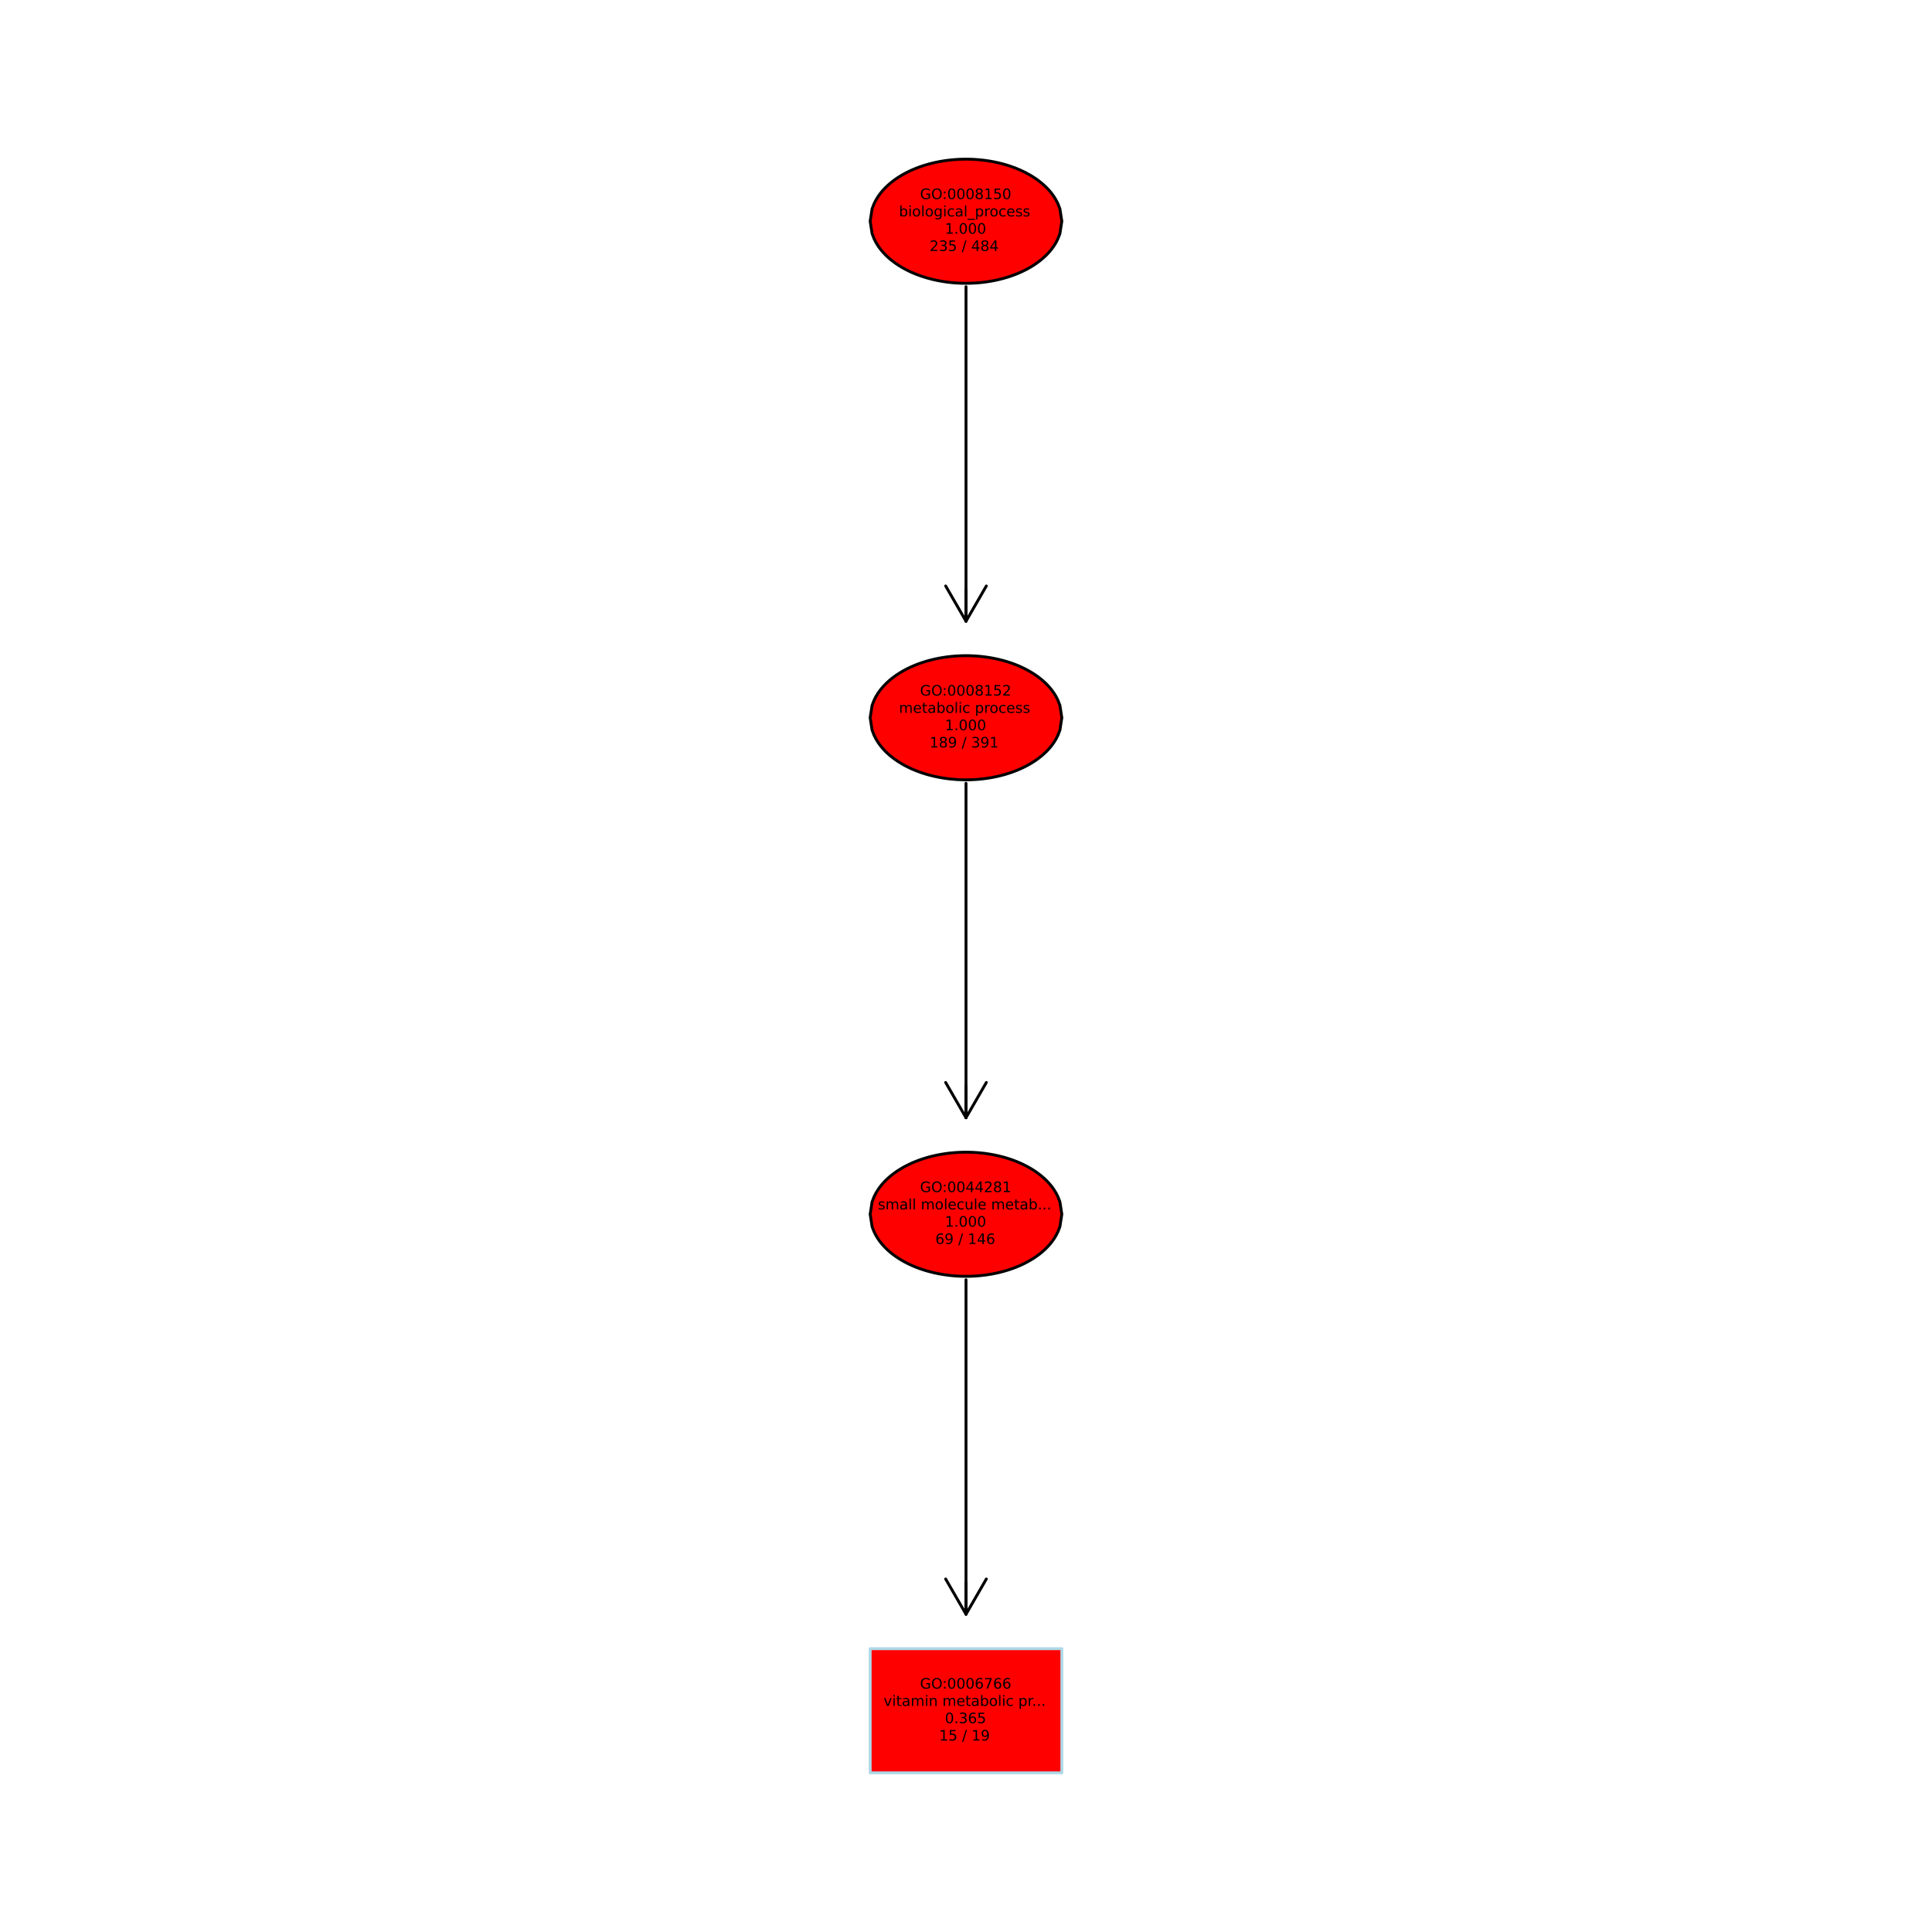 <?xml version="1.0" encoding="UTF-8"?>
<svg xmlns="http://www.w3.org/2000/svg" xmlns:xlink="http://www.w3.org/1999/xlink" width="504pt" height="504pt" viewBox="0 0 504 504" version="1.1">
<defs>
<g>
<symbol overflow="visible" id="glyph0-0">
<path style="stroke:none;" d="M 0.188 0.672 L 0.188 -2.656 L 2.078 -2.656 L 2.078 0.672 Z M 0.406 0.453 L 1.859 0.453 L 1.859 -2.438 L 0.406 -2.438 Z M 0.406 0.453 "/>
</symbol>
<symbol overflow="visible" id="glyph0-1">
<path style="stroke:none;" d="M 2.234 -0.391 L 2.234 -1.125 L 1.641 -1.125 L 1.641 -1.438 L 2.609 -1.438 L 2.609 -0.25 C 2.461 -0.156 2.301 -0.082 2.125 -0.031 C 1.957 0.02 1.773 0.047 1.578 0.047 C 1.148 0.047 0.816 -0.078 0.578 -0.328 C 0.336 -0.578 0.219 -0.926 0.219 -1.375 C 0.219 -1.82 0.336 -2.172 0.578 -2.422 C 0.816 -2.672 1.148 -2.797 1.578 -2.797 C 1.754 -2.797 1.922 -2.77 2.078 -2.719 C 2.242 -2.676 2.395 -2.613 2.531 -2.531 L 2.531 -2.141 C 2.395 -2.254 2.25 -2.336 2.094 -2.391 C 1.945 -2.453 1.785 -2.484 1.609 -2.484 C 1.273 -2.484 1.023 -2.391 0.859 -2.203 C 0.691 -2.016 0.609 -1.738 0.609 -1.375 C 0.609 -1 0.691 -0.719 0.859 -0.531 C 1.023 -0.344 1.273 -0.25 1.609 -0.25 C 1.742 -0.25 1.863 -0.258 1.969 -0.281 C 2.07 -0.301 2.16 -0.336 2.234 -0.391 Z M 2.234 -0.391 "/>
</symbol>
<symbol overflow="visible" id="glyph0-2">
<path style="stroke:none;" d="M 1.484 -2.5 C 1.211 -2.5 1 -2.395 0.844 -2.188 C 0.688 -1.988 0.609 -1.719 0.609 -1.375 C 0.609 -1.02 0.688 -0.742 0.844 -0.547 C 1 -0.348 1.211 -0.25 1.484 -0.25 C 1.754 -0.25 1.969 -0.348 2.125 -0.547 C 2.281 -0.742 2.359 -1.02 2.359 -1.375 C 2.359 -1.719 2.281 -1.988 2.125 -2.188 C 1.969 -2.395 1.754 -2.5 1.484 -2.5 Z M 1.484 -2.797 C 1.867 -2.797 2.176 -2.664 2.406 -2.406 C 2.633 -2.145 2.75 -1.801 2.75 -1.375 C 2.75 -0.938 2.633 -0.586 2.406 -0.328 C 2.176 -0.078 1.867 0.047 1.484 0.047 C 1.098 0.047 0.789 -0.078 0.562 -0.328 C 0.332 -0.586 0.219 -0.938 0.219 -1.375 C 0.219 -1.801 0.332 -2.145 0.562 -2.406 C 0.789 -2.664 1.098 -2.797 1.484 -2.797 Z M 1.484 -2.797 "/>
</symbol>
<symbol overflow="visible" id="glyph0-3">
<path style="stroke:none;" d="M 0.438 -0.469 L 0.828 -0.469 L 0.828 0 L 0.438 0 Z M 0.438 -1.953 L 0.828 -1.953 L 0.828 -1.484 L 0.438 -1.484 Z M 0.438 -1.953 "/>
</symbol>
<symbol overflow="visible" id="glyph0-4">
<path style="stroke:none;" d="M 1.203 -2.5 C 1.004 -2.5 0.859 -2.406 0.766 -2.219 C 0.672 -2.031 0.625 -1.75 0.625 -1.375 C 0.625 -1 0.672 -0.711 0.766 -0.516 C 0.859 -0.328 1.004 -0.234 1.203 -0.234 C 1.391 -0.234 1.531 -0.328 1.625 -0.516 C 1.727 -0.711 1.781 -1 1.781 -1.375 C 1.781 -1.75 1.727 -2.031 1.625 -2.219 C 1.531 -2.406 1.391 -2.5 1.203 -2.5 Z M 1.203 -2.797 C 1.504 -2.797 1.734 -2.672 1.891 -2.422 C 2.055 -2.18 2.141 -1.832 2.141 -1.375 C 2.141 -0.906 2.055 -0.551 1.891 -0.312 C 1.734 -0.07 1.504 0.047 1.203 0.047 C 0.891 0.047 0.648 -0.07 0.484 -0.312 C 0.328 -0.551 0.25 -0.906 0.25 -1.375 C 0.25 -1.832 0.328 -2.18 0.484 -2.422 C 0.648 -2.672 0.891 -2.797 1.203 -2.797 Z M 1.203 -2.797 "/>
</symbol>
<symbol overflow="visible" id="glyph0-5">
<path style="stroke:none;" d="M 1.25 -1.516 C 1.082 -1.516 0.945 -1.457 0.844 -1.344 C 0.75 -1.227 0.703 -1.07 0.703 -0.875 C 0.703 -0.676 0.75 -0.52 0.844 -0.406 C 0.945 -0.289 1.082 -0.234 1.25 -0.234 C 1.414 -0.234 1.547 -0.289 1.641 -0.406 C 1.734 -0.52 1.781 -0.676 1.781 -0.875 C 1.781 -1.07 1.734 -1.227 1.641 -1.344 C 1.547 -1.457 1.414 -1.516 1.25 -1.516 Z M 1.984 -2.688 L 1.984 -2.344 C 1.891 -2.383 1.797 -2.414 1.703 -2.438 C 1.609 -2.469 1.516 -2.484 1.422 -2.484 C 1.172 -2.484 0.977 -2.398 0.844 -2.234 C 0.719 -2.066 0.645 -1.816 0.625 -1.484 C 0.695 -1.586 0.785 -1.664 0.891 -1.719 C 1.004 -1.781 1.129 -1.812 1.266 -1.812 C 1.535 -1.812 1.75 -1.727 1.906 -1.562 C 2.07 -1.395 2.156 -1.164 2.156 -0.875 C 2.156 -0.594 2.07 -0.367 1.906 -0.203 C 1.738 -0.035 1.52 0.047 1.25 0.047 C 0.926 0.047 0.68 -0.07 0.516 -0.312 C 0.348 -0.551 0.266 -0.906 0.266 -1.375 C 0.266 -1.801 0.363 -2.145 0.562 -2.406 C 0.77 -2.664 1.051 -2.797 1.406 -2.797 C 1.5 -2.797 1.594 -2.785 1.688 -2.766 C 1.781 -2.742 1.879 -2.719 1.984 -2.688 Z M 1.984 -2.688 "/>
</symbol>
<symbol overflow="visible" id="glyph0-6">
<path style="stroke:none;" d="M 0.312 -2.75 L 2.078 -2.75 L 2.078 -2.594 L 1.078 0 L 0.688 0 L 1.625 -2.438 L 0.312 -2.438 Z M 0.312 -2.75 "/>
</symbol>
<symbol overflow="visible" id="glyph0-7">
<path style="stroke:none;" d="M 0.109 -2.062 L 0.469 -2.062 L 1.109 -0.328 L 1.75 -2.062 L 2.109 -2.062 L 1.344 0 L 0.891 0 Z M 0.109 -2.062 "/>
</symbol>
<symbol overflow="visible" id="glyph0-8">
<path style="stroke:none;" d="M 0.359 -2.062 L 0.688 -2.062 L 0.688 0 L 0.359 0 Z M 0.359 -2.859 L 0.688 -2.859 L 0.688 -2.438 L 0.359 -2.438 Z M 0.359 -2.859 "/>
</symbol>
<symbol overflow="visible" id="glyph0-9">
<path style="stroke:none;" d="M 0.688 -2.641 L 0.688 -2.062 L 1.391 -2.062 L 1.391 -1.797 L 0.688 -1.797 L 0.688 -0.672 C 0.688 -0.504 0.707 -0.395 0.75 -0.344 C 0.801 -0.301 0.895 -0.281 1.031 -0.281 L 1.391 -0.281 L 1.391 0 L 1.031 0 C 0.77 0 0.586 -0.047 0.484 -0.141 C 0.391 -0.242 0.344 -0.422 0.344 -0.672 L 0.344 -1.797 L 0.094 -1.797 L 0.094 -2.062 L 0.344 -2.062 L 0.344 -2.641 Z M 0.688 -2.641 "/>
</symbol>
<symbol overflow="visible" id="glyph0-10">
<path style="stroke:none;" d="M 1.297 -1.031 C 1.016 -1.031 0.82 -1 0.719 -0.938 C 0.613 -0.875 0.562 -0.77 0.562 -0.625 C 0.562 -0.5 0.598 -0.398 0.672 -0.328 C 0.754 -0.266 0.863 -0.234 1 -0.234 C 1.188 -0.234 1.336 -0.297 1.453 -0.422 C 1.566 -0.555 1.625 -0.734 1.625 -0.953 L 1.625 -1.031 Z M 1.969 -1.172 L 1.969 0 L 1.625 0 L 1.625 -0.312 C 1.551 -0.188 1.457 -0.094 1.344 -0.031 C 1.227 0.02 1.086 0.047 0.922 0.047 C 0.703 0.047 0.531 -0.008 0.406 -0.125 C 0.281 -0.238 0.219 -0.395 0.219 -0.594 C 0.219 -0.832 0.297 -1.008 0.453 -1.125 C 0.609 -1.238 0.844 -1.297 1.156 -1.297 L 1.625 -1.297 L 1.625 -1.328 C 1.625 -1.484 1.57 -1.602 1.469 -1.688 C 1.363 -1.781 1.223 -1.828 1.047 -1.828 C 0.922 -1.828 0.801 -1.812 0.688 -1.781 C 0.582 -1.75 0.477 -1.707 0.375 -1.656 L 0.375 -1.969 C 0.5 -2.008 0.617 -2.039 0.734 -2.062 C 0.848 -2.094 0.961 -2.109 1.078 -2.109 C 1.379 -2.109 1.602 -2.031 1.75 -1.875 C 1.895 -1.719 1.969 -1.484 1.969 -1.172 Z M 1.969 -1.172 "/>
</symbol>
<symbol overflow="visible" id="glyph0-11">
<path style="stroke:none;" d="M 1.953 -1.656 C 2.035 -1.812 2.133 -1.926 2.25 -2 C 2.375 -2.07 2.516 -2.109 2.672 -2.109 C 2.891 -2.109 3.055 -2.031 3.172 -1.875 C 3.285 -1.727 3.344 -1.52 3.344 -1.25 L 3.344 0 L 3.016 0 L 3.016 -1.234 C 3.016 -1.43 2.977 -1.578 2.906 -1.672 C 2.832 -1.766 2.723 -1.812 2.578 -1.812 C 2.41 -1.812 2.273 -1.754 2.172 -1.641 C 2.066 -1.523 2.016 -1.363 2.016 -1.156 L 2.016 0 L 1.672 0 L 1.672 -1.234 C 1.672 -1.43 1.633 -1.578 1.562 -1.672 C 1.5 -1.766 1.395 -1.812 1.25 -1.812 C 1.07 -1.812 0.93 -1.754 0.828 -1.641 C 0.734 -1.523 0.688 -1.363 0.688 -1.156 L 0.688 0 L 0.344 0 L 0.344 -2.062 L 0.688 -2.062 L 0.688 -1.734 C 0.758 -1.859 0.848 -1.953 0.953 -2.016 C 1.066 -2.078 1.195 -2.109 1.344 -2.109 C 1.488 -2.109 1.613 -2.066 1.719 -1.984 C 1.832 -1.91 1.91 -1.801 1.953 -1.656 Z M 1.953 -1.656 "/>
</symbol>
<symbol overflow="visible" id="glyph0-12">
<path style="stroke:none;" d="M 2.062 -1.25 L 2.062 0 L 1.734 0 L 1.734 -1.234 C 1.734 -1.43 1.691 -1.578 1.609 -1.672 C 1.535 -1.766 1.422 -1.812 1.266 -1.812 C 1.086 -1.812 0.945 -1.754 0.844 -1.641 C 0.738 -1.523 0.688 -1.363 0.688 -1.156 L 0.688 0 L 0.344 0 L 0.344 -2.062 L 0.688 -2.062 L 0.688 -1.734 C 0.758 -1.859 0.848 -1.953 0.953 -2.016 C 1.066 -2.078 1.195 -2.109 1.344 -2.109 C 1.582 -2.109 1.758 -2.035 1.875 -1.891 C 2 -1.742 2.062 -1.531 2.062 -1.25 Z M 2.062 -1.25 "/>
</symbol>
<symbol overflow="visible" id="glyph0-13">
<path style="stroke:none;" d=""/>
</symbol>
<symbol overflow="visible" id="glyph0-14">
<path style="stroke:none;" d="M 2.109 -1.109 L 2.109 -0.953 L 0.562 -0.953 C 0.57 -0.711 0.641 -0.531 0.766 -0.406 C 0.891 -0.289 1.066 -0.234 1.297 -0.234 C 1.422 -0.234 1.547 -0.25 1.672 -0.281 C 1.797 -0.312 1.914 -0.359 2.031 -0.422 L 2.031 -0.109 C 1.914 -0.055 1.789 -0.02 1.656 0 C 1.531 0.031 1.406 0.047 1.281 0.047 C 0.945 0.047 0.68 -0.047 0.484 -0.234 C 0.297 -0.422 0.203 -0.68 0.203 -1.016 C 0.203 -1.348 0.289 -1.613 0.469 -1.812 C 0.656 -2.008 0.906 -2.109 1.219 -2.109 C 1.488 -2.109 1.703 -2.02 1.859 -1.844 C 2.023 -1.664 2.109 -1.422 2.109 -1.109 Z M 1.781 -1.219 C 1.781 -1.395 1.727 -1.539 1.625 -1.656 C 1.52 -1.77 1.383 -1.828 1.219 -1.828 C 1.031 -1.828 0.879 -1.77 0.766 -1.656 C 0.648 -1.551 0.586 -1.406 0.578 -1.219 Z M 1.781 -1.219 "/>
</symbol>
<symbol overflow="visible" id="glyph0-15">
<path style="stroke:none;" d="M 1.828 -1.031 C 1.828 -1.281 1.773 -1.473 1.672 -1.609 C 1.578 -1.754 1.438 -1.828 1.25 -1.828 C 1.07 -1.828 0.93 -1.754 0.828 -1.609 C 0.734 -1.473 0.688 -1.281 0.688 -1.031 C 0.688 -0.781 0.734 -0.582 0.828 -0.438 C 0.93 -0.301 1.07 -0.234 1.25 -0.234 C 1.438 -0.234 1.578 -0.301 1.672 -0.438 C 1.773 -0.582 1.828 -0.781 1.828 -1.031 Z M 0.688 -1.75 C 0.75 -1.875 0.832 -1.961 0.938 -2.016 C 1.051 -2.078 1.188 -2.109 1.344 -2.109 C 1.594 -2.109 1.797 -2.008 1.953 -1.812 C 2.109 -1.613 2.188 -1.352 2.188 -1.031 C 2.188 -0.707 2.109 -0.445 1.953 -0.25 C 1.797 -0.051 1.594 0.047 1.344 0.047 C 1.188 0.047 1.051 0.02 0.938 -0.031 C 0.832 -0.094 0.75 -0.188 0.688 -0.312 L 0.688 0 L 0.344 0 L 0.344 -2.859 L 0.688 -2.859 Z M 0.688 -1.75 "/>
</symbol>
<symbol overflow="visible" id="glyph0-16">
<path style="stroke:none;" d="M 1.156 -1.828 C 0.969 -1.828 0.82 -1.754 0.719 -1.609 C 0.613 -1.461 0.562 -1.27 0.562 -1.031 C 0.562 -0.781 0.613 -0.582 0.719 -0.438 C 0.82 -0.301 0.969 -0.234 1.156 -0.234 C 1.332 -0.234 1.473 -0.301 1.578 -0.438 C 1.68 -0.582 1.734 -0.781 1.734 -1.031 C 1.734 -1.27 1.68 -1.461 1.578 -1.609 C 1.473 -1.754 1.332 -1.828 1.156 -1.828 Z M 1.156 -2.109 C 1.445 -2.109 1.676 -2.008 1.844 -1.812 C 2.008 -1.625 2.094 -1.363 2.094 -1.031 C 2.094 -0.688 2.008 -0.422 1.844 -0.234 C 1.676 -0.047 1.445 0.047 1.156 0.047 C 0.852 0.047 0.617 -0.047 0.453 -0.234 C 0.285 -0.422 0.203 -0.688 0.203 -1.031 C 0.203 -1.363 0.285 -1.625 0.453 -1.812 C 0.617 -2.008 0.852 -2.109 1.156 -2.109 Z M 1.156 -2.109 "/>
</symbol>
<symbol overflow="visible" id="glyph0-17">
<path style="stroke:none;" d="M 0.359 -2.859 L 0.688 -2.859 L 0.688 0 L 0.359 0 Z M 0.359 -2.859 "/>
</symbol>
<symbol overflow="visible" id="glyph0-18">
<path style="stroke:none;" d="M 1.844 -1.984 L 1.844 -1.656 C 1.738 -1.719 1.641 -1.758 1.547 -1.781 C 1.453 -1.812 1.352 -1.828 1.25 -1.828 C 1.031 -1.828 0.859 -1.754 0.734 -1.609 C 0.617 -1.473 0.562 -1.281 0.562 -1.031 C 0.562 -0.781 0.617 -0.582 0.734 -0.438 C 0.859 -0.301 1.031 -0.234 1.25 -0.234 C 1.352 -0.234 1.453 -0.242 1.547 -0.266 C 1.641 -0.297 1.738 -0.336 1.844 -0.391 L 1.844 -0.078 C 1.738 -0.035 1.633 -0.004 1.531 0.016 C 1.438 0.035 1.332 0.047 1.219 0.047 C 0.906 0.047 0.656 -0.047 0.469 -0.234 C 0.289 -0.43 0.203 -0.695 0.203 -1.031 C 0.203 -1.363 0.297 -1.625 0.484 -1.812 C 0.672 -2.008 0.926 -2.109 1.25 -2.109 C 1.352 -2.109 1.453 -2.098 1.547 -2.078 C 1.648 -2.055 1.75 -2.023 1.844 -1.984 Z M 1.844 -1.984 "/>
</symbol>
<symbol overflow="visible" id="glyph0-19">
<path style="stroke:none;" d="M 0.688 -0.312 L 0.688 0.781 L 0.344 0.781 L 0.344 -2.062 L 0.688 -2.062 L 0.688 -1.75 C 0.75 -1.875 0.832 -1.961 0.938 -2.016 C 1.051 -2.078 1.188 -2.109 1.344 -2.109 C 1.594 -2.109 1.797 -2.008 1.953 -1.812 C 2.109 -1.613 2.188 -1.352 2.188 -1.031 C 2.188 -0.707 2.109 -0.445 1.953 -0.25 C 1.797 -0.051 1.594 0.047 1.344 0.047 C 1.188 0.047 1.051 0.02 0.938 -0.031 C 0.832 -0.094 0.75 -0.188 0.688 -0.312 Z M 1.828 -1.031 C 1.828 -1.281 1.773 -1.473 1.672 -1.609 C 1.578 -1.754 1.438 -1.828 1.25 -1.828 C 1.07 -1.828 0.93 -1.754 0.828 -1.609 C 0.734 -1.473 0.688 -1.281 0.688 -1.031 C 0.688 -0.781 0.734 -0.582 0.828 -0.438 C 0.93 -0.301 1.07 -0.234 1.25 -0.234 C 1.438 -0.234 1.578 -0.301 1.672 -0.438 C 1.773 -0.582 1.828 -0.781 1.828 -1.031 Z M 1.828 -1.031 "/>
</symbol>
<symbol overflow="visible" id="glyph0-20">
<path style="stroke:none;" d="M 1.547 -1.75 C 1.504 -1.77 1.461 -1.785 1.422 -1.797 C 1.379 -1.805 1.332 -1.812 1.281 -1.812 C 1.082 -1.812 0.93 -1.75 0.828 -1.625 C 0.734 -1.5 0.688 -1.316 0.688 -1.078 L 0.688 0 L 0.344 0 L 0.344 -2.062 L 0.688 -2.062 L 0.688 -1.734 C 0.75 -1.859 0.836 -1.953 0.953 -2.016 C 1.066 -2.078 1.207 -2.109 1.375 -2.109 C 1.395 -2.109 1.422 -2.102 1.453 -2.094 C 1.484 -2.094 1.516 -2.094 1.547 -2.094 Z M 1.547 -1.75 "/>
</symbol>
<symbol overflow="visible" id="glyph0-21">
<path style="stroke:none;" d="M 0.406 -0.469 L 0.797 -0.469 L 0.797 0 L 0.406 0 Z M 0.406 -0.469 "/>
</symbol>
<symbol overflow="visible" id="glyph0-22">
<path style="stroke:none;" d="M 1.531 -1.484 C 1.707 -1.441 1.844 -1.359 1.938 -1.234 C 2.039 -1.117 2.094 -0.973 2.094 -0.797 C 2.094 -0.523 2 -0.316 1.812 -0.172 C 1.625 -0.023 1.359 0.047 1.016 0.047 C 0.898 0.047 0.781 0.035 0.656 0.016 C 0.539 -0.004 0.414 -0.035 0.281 -0.078 L 0.281 -0.438 C 0.383 -0.375 0.5 -0.328 0.625 -0.297 C 0.75 -0.273 0.879 -0.266 1.016 -0.266 C 1.242 -0.266 1.414 -0.305 1.531 -0.391 C 1.656 -0.484 1.719 -0.617 1.719 -0.797 C 1.719 -0.961 1.66 -1.086 1.547 -1.172 C 1.441 -1.266 1.285 -1.312 1.078 -1.312 L 0.766 -1.312 L 0.766 -1.625 L 1.094 -1.625 C 1.281 -1.625 1.422 -1.66 1.516 -1.734 C 1.609 -1.805 1.656 -1.91 1.656 -2.047 C 1.656 -2.18 1.602 -2.285 1.5 -2.359 C 1.406 -2.441 1.266 -2.484 1.078 -2.484 C 0.973 -2.484 0.863 -2.473 0.75 -2.453 C 0.633 -2.43 0.508 -2.395 0.375 -2.344 L 0.375 -2.672 C 0.508 -2.711 0.641 -2.742 0.766 -2.766 C 0.891 -2.785 1.004 -2.797 1.109 -2.797 C 1.391 -2.797 1.613 -2.727 1.781 -2.594 C 1.945 -2.469 2.031 -2.297 2.031 -2.078 C 2.031 -1.93 1.984 -1.805 1.891 -1.703 C 1.805 -1.598 1.688 -1.523 1.531 -1.484 Z M 1.531 -1.484 "/>
</symbol>
<symbol overflow="visible" id="glyph0-23">
<path style="stroke:none;" d="M 0.406 -2.75 L 1.859 -2.75 L 1.859 -2.438 L 0.75 -2.438 L 0.75 -1.766 C 0.801 -1.773 0.852 -1.785 0.906 -1.797 C 0.957 -1.805 1.008 -1.812 1.062 -1.812 C 1.375 -1.812 1.617 -1.727 1.797 -1.562 C 1.973 -1.395 2.062 -1.164 2.062 -0.875 C 2.062 -0.582 1.969 -0.352 1.781 -0.188 C 1.602 -0.031 1.348 0.047 1.016 0.047 C 0.898 0.047 0.781 0.035 0.656 0.016 C 0.539 0.004 0.422 -0.02 0.297 -0.062 L 0.297 -0.438 C 0.398 -0.375 0.508 -0.328 0.625 -0.297 C 0.75 -0.273 0.875 -0.266 1 -0.266 C 1.219 -0.266 1.383 -0.316 1.5 -0.422 C 1.625 -0.535 1.688 -0.688 1.688 -0.875 C 1.688 -1.07 1.625 -1.223 1.5 -1.328 C 1.383 -1.441 1.219 -1.5 1 -1.5 C 0.906 -1.5 0.805 -1.488 0.703 -1.469 C 0.609 -1.445 0.508 -1.41 0.406 -1.359 Z M 0.406 -2.75 "/>
</symbol>
<symbol overflow="visible" id="glyph0-24">
<path style="stroke:none;" d="M 0.469 -0.312 L 1.078 -0.312 L 1.078 -2.406 L 0.406 -2.281 L 0.406 -2.609 L 1.062 -2.75 L 1.438 -2.75 L 1.438 -0.312 L 2.047 -0.312 L 2.047 0 L 0.469 0 Z M 0.469 -0.312 "/>
</symbol>
<symbol overflow="visible" id="glyph0-25">
<path style="stroke:none;" d="M 0.953 -2.75 L 1.266 -2.75 L 0.312 0.344 L 0 0.344 Z M 0.953 -2.75 "/>
</symbol>
<symbol overflow="visible" id="glyph0-26">
<path style="stroke:none;" d="M 0.406 -0.062 L 0.406 -0.391 C 0.5 -0.348 0.594 -0.316 0.688 -0.297 C 0.789 -0.273 0.891 -0.266 0.984 -0.266 C 1.223 -0.266 1.406 -0.344 1.531 -0.5 C 1.664 -0.664 1.742 -0.914 1.766 -1.25 C 1.691 -1.145 1.598 -1.066 1.484 -1.016 C 1.379 -0.961 1.258 -0.938 1.125 -0.938 C 0.852 -0.938 0.633 -1.016 0.469 -1.172 C 0.312 -1.336 0.234 -1.566 0.234 -1.859 C 0.234 -2.141 0.316 -2.363 0.484 -2.531 C 0.648 -2.707 0.875 -2.797 1.156 -2.797 C 1.469 -2.797 1.707 -2.672 1.875 -2.422 C 2.039 -2.18 2.125 -1.832 2.125 -1.375 C 2.125 -0.938 2.02 -0.586 1.812 -0.328 C 1.613 -0.078 1.344 0.047 1 0.047 C 0.906 0.047 0.805 0.035 0.703 0.016 C 0.609 0.004 0.508 -0.02 0.406 -0.062 Z M 1.156 -1.219 C 1.32 -1.219 1.453 -1.273 1.547 -1.391 C 1.641 -1.504 1.688 -1.66 1.688 -1.859 C 1.688 -2.055 1.641 -2.211 1.547 -2.328 C 1.453 -2.441 1.32 -2.5 1.156 -2.5 C 0.988 -2.5 0.852 -2.441 0.75 -2.328 C 0.656 -2.211 0.609 -2.055 0.609 -1.859 C 0.609 -1.66 0.656 -1.504 0.75 -1.391 C 0.852 -1.273 0.988 -1.219 1.156 -1.219 Z M 1.156 -1.219 "/>
</symbol>
<symbol overflow="visible" id="glyph0-27">
<path style="stroke:none;" d="M 1.203 -1.297 C 1.023 -1.297 0.883 -1.25 0.781 -1.156 C 0.676 -1.062 0.625 -0.93 0.625 -0.766 C 0.625 -0.609 0.676 -0.477 0.781 -0.375 C 0.883 -0.281 1.023 -0.234 1.203 -0.234 C 1.379 -0.234 1.516 -0.281 1.609 -0.375 C 1.711 -0.477 1.766 -0.609 1.766 -0.766 C 1.766 -0.93 1.711 -1.062 1.609 -1.156 C 1.516 -1.25 1.379 -1.297 1.203 -1.297 Z M 0.828 -1.469 C 0.672 -1.5 0.547 -1.566 0.453 -1.672 C 0.359 -1.785 0.312 -1.922 0.312 -2.078 C 0.312 -2.297 0.391 -2.469 0.547 -2.594 C 0.703 -2.727 0.922 -2.797 1.203 -2.797 C 1.473 -2.797 1.688 -2.727 1.844 -2.594 C 2 -2.469 2.078 -2.297 2.078 -2.078 C 2.078 -1.922 2.031 -1.785 1.938 -1.672 C 1.852 -1.566 1.727 -1.5 1.562 -1.469 C 1.75 -1.426 1.891 -1.344 1.984 -1.219 C 2.086 -1.094 2.141 -0.941 2.141 -0.766 C 2.141 -0.504 2.055 -0.301 1.891 -0.156 C 1.734 -0.02 1.504 0.047 1.203 0.047 C 0.898 0.047 0.664 -0.02 0.5 -0.156 C 0.332 -0.301 0.25 -0.504 0.25 -0.766 C 0.25 -0.941 0.301 -1.094 0.406 -1.219 C 0.508 -1.344 0.648 -1.426 0.828 -1.469 Z M 0.688 -2.047 C 0.688 -1.898 0.727 -1.785 0.812 -1.703 C 0.906 -1.629 1.035 -1.594 1.203 -1.594 C 1.359 -1.594 1.477 -1.629 1.562 -1.703 C 1.656 -1.785 1.703 -1.898 1.703 -2.047 C 1.703 -2.191 1.656 -2.301 1.562 -2.375 C 1.477 -2.457 1.359 -2.5 1.203 -2.5 C 1.035 -2.5 0.906 -2.457 0.812 -2.375 C 0.727 -2.301 0.688 -2.191 0.688 -2.047 Z M 0.688 -2.047 "/>
</symbol>
<symbol overflow="visible" id="glyph0-28">
<path style="stroke:none;" d="M 1.703 -1.047 C 1.703 -1.297 1.648 -1.488 1.547 -1.625 C 1.453 -1.758 1.312 -1.828 1.125 -1.828 C 0.945 -1.828 0.805 -1.758 0.703 -1.625 C 0.609 -1.488 0.562 -1.297 0.562 -1.047 C 0.562 -0.805 0.609 -0.617 0.703 -0.484 C 0.805 -0.348 0.945 -0.281 1.125 -0.281 C 1.312 -0.281 1.453 -0.348 1.547 -0.484 C 1.648 -0.617 1.703 -0.805 1.703 -1.047 Z M 2.047 -0.25 C 2.047 0.094 1.969 0.348 1.812 0.516 C 1.656 0.691 1.414 0.781 1.094 0.781 C 0.977 0.781 0.867 0.77 0.766 0.75 C 0.66 0.738 0.555 0.711 0.453 0.672 L 0.453 0.344 C 0.555 0.395 0.656 0.43 0.75 0.453 C 0.844 0.484 0.941 0.5 1.047 0.5 C 1.266 0.5 1.426 0.441 1.531 0.328 C 1.645 0.211 1.703 0.039 1.703 -0.188 L 1.703 -0.359 C 1.641 -0.242 1.551 -0.156 1.438 -0.094 C 1.332 -0.031 1.203 0 1.047 0 C 0.797 0 0.594 -0.094 0.438 -0.281 C 0.281 -0.477 0.203 -0.734 0.203 -1.047 C 0.203 -1.367 0.281 -1.625 0.438 -1.812 C 0.594 -2.008 0.797 -2.109 1.047 -2.109 C 1.203 -2.109 1.332 -2.078 1.438 -2.016 C 1.551 -1.953 1.641 -1.863 1.703 -1.75 L 1.703 -2.062 L 2.047 -2.062 Z M 2.047 -0.25 "/>
</symbol>
<symbol overflow="visible" id="glyph0-29">
<path style="stroke:none;" d="M 1.922 0.625 L 1.922 0.891 L -0.031 0.891 L -0.031 0.625 Z M 1.922 0.625 "/>
</symbol>
<symbol overflow="visible" id="glyph0-30">
<path style="stroke:none;" d="M 1.672 -2 L 1.672 -1.672 C 1.578 -1.723 1.477 -1.758 1.375 -1.781 C 1.27 -1.812 1.16 -1.828 1.047 -1.828 C 0.879 -1.828 0.754 -1.801 0.672 -1.75 C 0.586 -1.695 0.547 -1.617 0.547 -1.516 C 0.547 -1.441 0.57 -1.379 0.625 -1.328 C 0.688 -1.285 0.812 -1.242 1 -1.203 L 1.109 -1.172 C 1.348 -1.117 1.52 -1.047 1.625 -0.953 C 1.727 -0.859 1.781 -0.727 1.781 -0.562 C 1.781 -0.375 1.703 -0.223 1.547 -0.109 C 1.398 -0.004 1.191 0.047 0.922 0.047 C 0.816 0.047 0.703 0.035 0.578 0.016 C 0.461 -0.004 0.336 -0.035 0.203 -0.078 L 0.203 -0.422 C 0.328 -0.359 0.445 -0.312 0.562 -0.281 C 0.688 -0.25 0.812 -0.234 0.938 -0.234 C 1.094 -0.234 1.211 -0.258 1.297 -0.312 C 1.391 -0.363 1.438 -0.441 1.438 -0.547 C 1.438 -0.641 1.406 -0.707 1.344 -0.75 C 1.281 -0.801 1.145 -0.848 0.938 -0.891 L 0.812 -0.922 C 0.602 -0.961 0.453 -1.031 0.359 -1.125 C 0.266 -1.219 0.219 -1.344 0.219 -1.5 C 0.219 -1.695 0.285 -1.848 0.422 -1.953 C 0.555 -2.055 0.754 -2.109 1.016 -2.109 C 1.141 -2.109 1.254 -2.098 1.359 -2.078 C 1.473 -2.055 1.578 -2.031 1.672 -2 Z M 1.672 -2 "/>
</symbol>
<symbol overflow="visible" id="glyph0-31">
<path style="stroke:none;" d="M 0.719 -0.312 L 2.016 -0.312 L 2.016 0 L 0.281 0 L 0.281 -0.312 C 0.414 -0.457 0.602 -0.648 0.844 -0.891 C 1.094 -1.141 1.25 -1.301 1.312 -1.375 C 1.426 -1.508 1.504 -1.625 1.547 -1.719 C 1.598 -1.812 1.625 -1.898 1.625 -1.984 C 1.625 -2.129 1.57 -2.25 1.469 -2.344 C 1.375 -2.438 1.242 -2.484 1.078 -2.484 C 0.961 -2.484 0.836 -2.461 0.703 -2.422 C 0.578 -2.379 0.441 -2.316 0.297 -2.234 L 0.297 -2.609 C 0.441 -2.672 0.578 -2.719 0.703 -2.75 C 0.836 -2.781 0.957 -2.797 1.062 -2.797 C 1.352 -2.797 1.582 -2.723 1.75 -2.578 C 1.914 -2.441 2 -2.254 2 -2.016 C 2 -1.898 1.977 -1.789 1.938 -1.688 C 1.895 -1.582 1.816 -1.461 1.703 -1.328 C 1.672 -1.297 1.57 -1.191 1.406 -1.016 C 1.25 -0.848 1.02 -0.613 0.719 -0.312 Z M 0.719 -0.312 "/>
</symbol>
<symbol overflow="visible" id="glyph0-32">
<path style="stroke:none;" d="M 1.422 -2.422 L 0.484 -0.953 L 1.422 -0.953 Z M 1.328 -2.75 L 1.797 -2.75 L 1.797 -0.953 L 2.188 -0.953 L 2.188 -0.641 L 1.797 -0.641 L 1.797 0 L 1.422 0 L 1.422 -0.641 L 0.188 -0.641 L 0.188 -1 Z M 1.328 -2.75 "/>
</symbol>
<symbol overflow="visible" id="glyph0-33">
<path style="stroke:none;" d="M 0.312 -0.812 L 0.312 -2.062 L 0.656 -2.062 L 0.656 -0.828 C 0.656 -0.629 0.691 -0.477 0.766 -0.375 C 0.848 -0.281 0.961 -0.234 1.109 -0.234 C 1.297 -0.234 1.441 -0.289 1.547 -0.406 C 1.648 -0.531 1.703 -0.691 1.703 -0.891 L 1.703 -2.062 L 2.047 -2.062 L 2.047 0 L 1.703 0 L 1.703 -0.312 C 1.617 -0.188 1.52 -0.094 1.406 -0.031 C 1.301 0.02 1.18 0.047 1.047 0.047 C 0.805 0.047 0.625 -0.023 0.5 -0.172 C 0.375 -0.316 0.312 -0.531 0.312 -0.812 Z M 1.172 -2.109 Z M 1.172 -2.109 "/>
</symbol>
</g>
</defs>
<g id="surface10491">
<rect x="0" y="0" width="504" height="504" style="fill:rgb(100%,100%,100%);fill-opacity:1;stroke:none;"/>
<path style="fill-rule:nonzero;fill:rgb(100%,0%,0%);fill-opacity:1;stroke-width:0.75;stroke-linecap:round;stroke-linejoin:round;stroke:rgb(67.843%,84.706%,90.196%);stroke-opacity:1;stroke-miterlimit:10;" d="M 227 462.477 L 277 462.477 L 277 430.094 L 227 430.094 Z M 227 462.477 "/>
<g style="fill:rgb(0%,0%,0%);fill-opacity:1;">
  <use xlink:href="#glyph0-1" x="240" y="440.508"/>
  <use xlink:href="#glyph0-2" x="242.915" y="440.508"/>
  <use xlink:href="#glyph0-3" x="245.81" y="440.508"/>
  <use xlink:href="#glyph0-4" x="247.077" y="440.508"/>
  <use xlink:href="#glyph0-4" x="249.471" y="440.508"/>
  <use xlink:href="#glyph0-4" x="251.864" y="440.508"/>
  <use xlink:href="#glyph0-5" x="254.258" y="440.508"/>
  <use xlink:href="#glyph0-6" x="256.651" y="440.508"/>
  <use xlink:href="#glyph0-5" x="259.045" y="440.508"/>
  <use xlink:href="#glyph0-5" x="261.438" y="440.508"/>
</g>
<g style="fill:rgb(0%,0%,0%);fill-opacity:1;">
  <use xlink:href="#glyph0-7" x="230.5" y="445.02"/>
  <use xlink:href="#glyph0-8" x="232.727" y="445.02"/>
  <use xlink:href="#glyph0-9" x="233.771" y="445.02"/>
  <use xlink:href="#glyph0-10" x="235.246" y="445.02"/>
  <use xlink:href="#glyph0-11" x="237.551" y="445.02"/>
  <use xlink:href="#glyph0-8" x="241.215" y="445.02"/>
  <use xlink:href="#glyph0-12" x="242.26" y="445.02"/>
  <use xlink:href="#glyph0-13" x="244.644" y="445.02"/>
  <use xlink:href="#glyph0-11" x="245.839" y="445.02"/>
  <use xlink:href="#glyph0-14" x="249.503" y="445.02"/>
  <use xlink:href="#glyph0-9" x="251.817" y="445.02"/>
  <use xlink:href="#glyph0-10" x="253.292" y="445.02"/>
  <use xlink:href="#glyph0-15" x="255.597" y="445.02"/>
  <use xlink:href="#glyph0-16" x="257.984" y="445.02"/>
  <use xlink:href="#glyph0-17" x="260.286" y="445.02"/>
  <use xlink:href="#glyph0-8" x="261.331" y="445.02"/>
  <use xlink:href="#glyph0-18" x="262.376" y="445.02"/>
  <use xlink:href="#glyph0-13" x="264.444" y="445.02"/>
  <use xlink:href="#glyph0-19" x="265.64" y="445.02"/>
  <use xlink:href="#glyph0-20" x="268.027" y="445.02"/>
  <use xlink:href="#glyph0-21" x="269.229" y="445.02"/>
  <use xlink:href="#glyph0-21" x="270.424" y="445.02"/>
  <use xlink:href="#glyph0-21" x="271.619" y="445.02"/>
</g>
<g style="fill:rgb(0%,0%,0%);fill-opacity:1;">
  <use xlink:href="#glyph0-4" x="246.5" y="449.535"/>
  <use xlink:href="#glyph0-21" x="248.894" y="449.535"/>
  <use xlink:href="#glyph0-22" x="250.089" y="449.535"/>
  <use xlink:href="#glyph0-5" x="252.482" y="449.535"/>
  <use xlink:href="#glyph0-23" x="254.876" y="449.535"/>
</g>
<g style="fill:rgb(0%,0%,0%);fill-opacity:1;">
  <use xlink:href="#glyph0-24" x="245" y="454.051"/>
  <use xlink:href="#glyph0-23" x="247.394" y="454.051"/>
  <use xlink:href="#glyph0-13" x="249.787" y="454.051"/>
  <use xlink:href="#glyph0-25" x="250.982" y="454.051"/>
  <use xlink:href="#glyph0-13" x="252.25" y="454.051"/>
  <use xlink:href="#glyph0-24" x="253.445" y="454.051"/>
  <use xlink:href="#glyph0-26" x="255.839" y="454.051"/>
</g>
<path style=" stroke:none;fill-rule:nonzero;fill:rgb(100%,0%,0%);fill-opacity:1;" d="M 227 57.715 L 227.504 54.477 L 228.012 53.16 L 228.516 52.164 L 229.02 51.34 L 229.523 50.625 L 230.031 49.988 L 230.535 49.414 L 231.039 48.891 L 231.547 48.406 L 232.051 47.957 L 232.555 47.539 L 233.062 47.145 L 233.566 46.777 L 234.07 46.43 L 234.574 46.105 L 235.082 45.793 L 235.586 45.504 L 236.09 45.227 L 236.598 44.961 L 237.102 44.715 L 237.605 44.477 L 238.109 44.254 L 238.617 44.039 L 239.121 43.836 L 239.625 43.645 L 240.133 43.465 L 240.637 43.293 L 241.141 43.129 L 241.645 42.977 L 242.152 42.832 L 242.656 42.695 L 243.16 42.57 L 243.668 42.449 L 244.172 42.34 L 244.676 42.234 L 245.184 42.137 L 245.688 42.047 L 246.695 41.891 L 247.203 41.824 L 247.707 41.766 L 248.211 41.711 L 248.719 41.664 L 249.223 41.625 L 249.727 41.59 L 250.23 41.562 L 250.738 41.543 L 251.242 41.531 L 251.746 41.523 L 252.254 41.523 L 252.758 41.531 L 253.262 41.543 L 253.77 41.562 L 254.273 41.59 L 254.777 41.625 L 255.281 41.664 L 255.789 41.711 L 256.293 41.766 L 256.797 41.824 L 257.305 41.891 L 258.312 42.047 L 258.816 42.137 L 259.324 42.234 L 259.828 42.34 L 260.332 42.449 L 260.84 42.57 L 261.344 42.695 L 261.848 42.832 L 262.355 42.977 L 262.859 43.129 L 263.363 43.293 L 263.867 43.465 L 264.375 43.645 L 264.879 43.836 L 265.383 44.039 L 265.891 44.254 L 266.395 44.477 L 266.898 44.715 L 267.402 44.961 L 267.91 45.227 L 268.414 45.504 L 268.918 45.793 L 269.426 46.105 L 269.93 46.43 L 270.434 46.777 L 270.938 47.145 L 271.445 47.539 L 271.949 47.957 L 272.453 48.406 L 272.961 48.891 L 273.465 49.414 L 273.969 49.988 L 274.477 50.625 L 274.98 51.34 L 275.484 52.164 L 275.988 53.16 L 276.496 54.477 L 277 57.715 L 276.496 60.953 L 275.988 62.27 L 275.484 63.266 L 274.98 64.09 L 274.477 64.805 L 273.969 65.441 L 273.465 66.016 L 272.961 66.539 L 272.453 67.023 L 271.949 67.473 L 271.445 67.891 L 270.938 68.281 L 270.434 68.652 L 269.93 68.996 L 269.426 69.324 L 268.918 69.633 L 268.414 69.926 L 267.91 70.203 L 267.402 70.465 L 266.898 70.715 L 266.395 70.953 L 265.891 71.176 L 265.383 71.391 L 264.879 71.59 L 264.375 71.781 L 263.867 71.965 L 263.363 72.137 L 262.859 72.297 L 262.355 72.449 L 261.848 72.594 L 261.344 72.73 L 260.84 72.859 L 260.332 72.98 L 259.828 73.09 L 259.324 73.195 L 258.816 73.289 L 258.312 73.379 L 257.809 73.461 L 257.305 73.535 L 256.797 73.605 L 256.293 73.664 L 255.789 73.719 L 255.281 73.766 L 254.777 73.805 L 254.273 73.836 L 253.77 73.863 L 253.262 73.883 L 252.758 73.898 L 252.254 73.902 L 251.746 73.902 L 251.242 73.898 L 250.738 73.883 L 250.23 73.863 L 249.727 73.836 L 249.223 73.805 L 248.719 73.766 L 248.211 73.719 L 247.707 73.664 L 247.203 73.605 L 246.695 73.535 L 246.191 73.461 L 245.688 73.379 L 245.184 73.289 L 244.676 73.195 L 244.172 73.09 L 243.668 72.98 L 243.16 72.859 L 242.656 72.73 L 242.152 72.594 L 241.645 72.449 L 241.141 72.297 L 240.637 72.137 L 240.133 71.965 L 239.625 71.781 L 239.121 71.59 L 238.617 71.391 L 238.109 71.176 L 237.605 70.953 L 237.102 70.715 L 236.598 70.465 L 236.09 70.203 L 235.586 69.926 L 235.082 69.633 L 234.574 69.324 L 234.07 68.996 L 233.566 68.652 L 233.062 68.281 L 232.555 67.891 L 232.051 67.473 L 231.547 67.023 L 231.039 66.539 L 230.535 66.016 L 230.031 65.441 L 229.523 64.805 L 229.02 64.09 L 228.516 63.266 L 228.012 62.27 L 227.504 60.953 Z M 227 57.715 "/>
<path style="fill:none;stroke-width:0.75;stroke-linecap:round;stroke-linejoin:round;stroke:rgb(0%,0%,0%);stroke-opacity:1;stroke-miterlimit:10;" d="M 227 57.715 L 227.504 54.477 L 228.012 53.16 L 228.516 52.164 L 229.02 51.34 L 229.523 50.625 L 230.031 49.988 L 230.535 49.414 L 231.039 48.891 L 231.547 48.406 L 232.051 47.957 L 232.555 47.539 L 233.062 47.145 L 233.566 46.777 L 234.07 46.43 L 234.574 46.105 L 235.082 45.793 L 235.586 45.504 L 236.09 45.227 L 236.598 44.961 L 237.102 44.715 L 237.605 44.477 L 238.109 44.254 L 238.617 44.039 L 239.121 43.836 L 239.625 43.645 L 240.133 43.465 L 240.637 43.293 L 241.141 43.129 L 241.645 42.977 L 242.152 42.832 L 242.656 42.695 L 243.16 42.57 L 243.668 42.449 L 244.172 42.34 L 244.676 42.234 L 245.184 42.137 L 245.688 42.047 L 246.695 41.891 L 247.203 41.824 L 247.707 41.766 L 248.211 41.711 L 248.719 41.664 L 249.223 41.625 L 249.727 41.59 L 250.23 41.562 L 250.738 41.543 L 251.242 41.531 L 251.746 41.523 L 252.254 41.523 L 252.758 41.531 L 253.262 41.543 L 253.77 41.562 L 254.273 41.59 L 254.777 41.625 L 255.281 41.664 L 255.789 41.711 L 256.293 41.766 L 256.797 41.824 L 257.305 41.891 L 258.312 42.047 L 258.816 42.137 L 259.324 42.234 L 259.828 42.34 L 260.332 42.449 L 260.84 42.57 L 261.344 42.695 L 261.848 42.832 L 262.355 42.977 L 262.859 43.129 L 263.363 43.293 L 263.867 43.465 L 264.375 43.645 L 264.879 43.836 L 265.383 44.039 L 265.891 44.254 L 266.395 44.477 L 266.898 44.715 L 267.402 44.961 L 267.91 45.227 L 268.414 45.504 L 268.918 45.793 L 269.426 46.105 L 269.93 46.43 L 270.434 46.777 L 270.938 47.145 L 271.445 47.539 L 271.949 47.957 L 272.453 48.406 L 272.961 48.891 L 273.465 49.414 L 273.969 49.988 L 274.477 50.625 L 274.98 51.34 L 275.484 52.164 L 275.988 53.16 L 276.496 54.477 L 277 57.715 L 276.496 60.953 L 275.988 62.27 L 275.484 63.266 L 274.98 64.09 L 274.477 64.805 L 273.969 65.441 L 273.465 66.016 L 272.961 66.539 L 272.453 67.023 L 271.949 67.473 L 271.445 67.891 L 270.938 68.281 L 270.434 68.652 L 269.93 68.996 L 269.426 69.324 L 268.918 69.633 L 268.414 69.926 L 267.91 70.203 L 267.402 70.465 L 266.898 70.715 L 266.395 70.953 L 265.891 71.176 L 265.383 71.391 L 264.879 71.59 L 264.375 71.781 L 263.867 71.965 L 263.363 72.137 L 262.859 72.297 L 262.355 72.449 L 261.848 72.594 L 261.344 72.73 L 260.84 72.859 L 260.332 72.98 L 259.828 73.09 L 259.324 73.195 L 258.816 73.289 L 258.312 73.379 L 257.809 73.461 L 257.305 73.535 L 256.797 73.605 L 256.293 73.664 L 255.789 73.719 L 255.281 73.766 L 254.777 73.805 L 254.273 73.836 L 253.77 73.863 L 253.262 73.883 L 252.758 73.898 L 252.254 73.902 L 251.746 73.902 L 251.242 73.898 L 250.738 73.883 L 250.23 73.863 L 249.727 73.836 L 249.223 73.805 L 248.719 73.766 L 248.211 73.719 L 247.707 73.664 L 247.203 73.605 L 246.695 73.535 L 246.191 73.461 L 245.688 73.379 L 245.184 73.289 L 244.676 73.195 L 244.172 73.09 L 243.668 72.98 L 243.16 72.859 L 242.656 72.73 L 242.152 72.594 L 241.645 72.449 L 241.141 72.297 L 240.637 72.137 L 240.133 71.965 L 239.625 71.781 L 239.121 71.59 L 238.617 71.391 L 238.109 71.176 L 237.605 70.953 L 237.102 70.715 L 236.598 70.465 L 236.09 70.203 L 235.586 69.926 L 235.082 69.633 L 234.574 69.324 L 234.07 68.996 L 233.566 68.652 L 233.062 68.281 L 232.555 67.891 L 232.051 67.473 L 231.547 67.023 L 231.039 66.539 L 230.535 66.016 L 230.031 65.441 L 229.523 64.805 L 229.02 64.09 L 228.516 63.266 L 228.012 62.27 L 227.504 60.953 L 227 57.715 "/>
<g style="fill:rgb(0%,0%,0%);fill-opacity:1;">
  <use xlink:href="#glyph0-1" x="240" y="51.934"/>
  <use xlink:href="#glyph0-2" x="242.915" y="51.934"/>
  <use xlink:href="#glyph0-3" x="245.81" y="51.934"/>
  <use xlink:href="#glyph0-4" x="247.077" y="51.934"/>
  <use xlink:href="#glyph0-4" x="249.471" y="51.934"/>
  <use xlink:href="#glyph0-4" x="251.864" y="51.934"/>
  <use xlink:href="#glyph0-27" x="254.258" y="51.934"/>
  <use xlink:href="#glyph0-24" x="256.651" y="51.934"/>
  <use xlink:href="#glyph0-23" x="259.045" y="51.934"/>
  <use xlink:href="#glyph0-4" x="261.438" y="51.934"/>
</g>
<g style="fill:rgb(0%,0%,0%);fill-opacity:1;">
  <use xlink:href="#glyph0-15" x="234.5" y="56.449"/>
  <use xlink:href="#glyph0-8" x="236.888" y="56.449"/>
  <use xlink:href="#glyph0-16" x="237.933" y="56.449"/>
  <use xlink:href="#glyph0-17" x="240.234" y="56.449"/>
  <use xlink:href="#glyph0-16" x="241.279" y="56.449"/>
  <use xlink:href="#glyph0-28" x="243.581" y="56.449"/>
  <use xlink:href="#glyph0-8" x="245.969" y="56.449"/>
  <use xlink:href="#glyph0-18" x="247.014" y="56.449"/>
  <use xlink:href="#glyph0-10" x="249.082" y="56.449"/>
  <use xlink:href="#glyph0-17" x="251.387" y="56.449"/>
  <use xlink:href="#glyph0-29" x="252.432" y="56.449"/>
  <use xlink:href="#glyph0-19" x="254.312" y="56.449"/>
  <use xlink:href="#glyph0-20" x="256.7" y="56.449"/>
  <use xlink:href="#glyph0-16" x="258.164" y="56.449"/>
  <use xlink:href="#glyph0-18" x="260.466" y="56.449"/>
  <use xlink:href="#glyph0-14" x="262.534" y="56.449"/>
  <use xlink:href="#glyph0-30" x="264.849" y="56.449"/>
  <use xlink:href="#glyph0-30" x="266.809" y="56.449"/>
</g>
<g style="fill:rgb(0%,0%,0%);fill-opacity:1;">
  <use xlink:href="#glyph0-24" x="246.5" y="60.965"/>
  <use xlink:href="#glyph0-21" x="248.894" y="60.965"/>
  <use xlink:href="#glyph0-4" x="250.089" y="60.965"/>
  <use xlink:href="#glyph0-4" x="252.482" y="60.965"/>
  <use xlink:href="#glyph0-4" x="254.876" y="60.965"/>
</g>
<g style="fill:rgb(0%,0%,0%);fill-opacity:1;">
  <use xlink:href="#glyph0-31" x="242.5" y="65.477"/>
  <use xlink:href="#glyph0-22" x="244.894" y="65.477"/>
  <use xlink:href="#glyph0-23" x="247.287" y="65.477"/>
  <use xlink:href="#glyph0-13" x="249.681" y="65.477"/>
  <use xlink:href="#glyph0-25" x="250.876" y="65.477"/>
  <use xlink:href="#glyph0-13" x="252.144" y="65.477"/>
  <use xlink:href="#glyph0-32" x="253.339" y="65.477"/>
  <use xlink:href="#glyph0-27" x="255.732" y="65.477"/>
  <use xlink:href="#glyph0-32" x="258.126" y="65.477"/>
</g>
<path style=" stroke:none;fill-rule:nonzero;fill:rgb(100%,0%,0%);fill-opacity:1;" d="M 227 187.238 L 227.504 184 L 228.012 182.684 L 228.516 181.688 L 229.02 180.863 L 229.523 180.148 L 230.031 179.512 L 230.535 178.938 L 231.039 178.414 L 231.547 177.93 L 232.051 177.48 L 232.555 177.062 L 233.062 176.668 L 233.566 176.301 L 234.07 175.953 L 234.574 175.629 L 235.082 175.32 L 235.586 175.027 L 236.09 174.75 L 236.598 174.484 L 237.102 174.238 L 237.605 174 L 238.109 173.777 L 238.617 173.562 L 239.121 173.359 L 239.625 173.168 L 240.133 172.988 L 240.637 172.816 L 241.141 172.656 L 241.645 172.5 L 242.152 172.355 L 242.656 172.223 L 243.16 172.094 L 243.668 171.973 L 244.172 171.863 L 244.676 171.758 L 245.184 171.66 L 245.688 171.574 L 246.191 171.492 L 246.695 171.418 L 247.203 171.348 L 247.707 171.289 L 248.211 171.234 L 248.719 171.188 L 249.223 171.148 L 249.727 171.113 L 250.23 171.09 L 250.738 171.066 L 251.242 171.055 L 251.746 171.047 L 252.254 171.047 L 252.758 171.055 L 253.262 171.066 L 253.77 171.09 L 254.273 171.113 L 254.777 171.148 L 255.281 171.188 L 255.789 171.234 L 256.293 171.289 L 256.797 171.348 L 257.305 171.418 L 257.809 171.492 L 258.312 171.574 L 258.816 171.66 L 259.324 171.758 L 259.828 171.863 L 260.332 171.973 L 260.84 172.094 L 261.344 172.223 L 261.848 172.355 L 262.355 172.5 L 262.859 172.656 L 263.363 172.816 L 263.867 172.988 L 264.375 173.168 L 264.879 173.359 L 265.383 173.562 L 265.891 173.777 L 266.395 174 L 266.898 174.238 L 267.402 174.484 L 267.91 174.75 L 268.414 175.027 L 268.918 175.32 L 269.426 175.629 L 269.93 175.953 L 270.434 176.301 L 270.938 176.668 L 271.445 177.062 L 271.949 177.48 L 272.453 177.93 L 272.961 178.414 L 273.465 178.938 L 273.969 179.512 L 274.477 180.148 L 274.98 180.863 L 275.484 181.688 L 275.988 182.684 L 276.496 184 L 277 187.238 L 276.496 190.477 L 275.988 191.793 L 275.484 192.789 L 274.98 193.613 L 274.477 194.328 L 273.969 194.965 L 273.465 195.539 L 272.961 196.062 L 272.453 196.547 L 271.949 196.996 L 271.445 197.414 L 270.938 197.805 L 270.434 198.176 L 269.93 198.52 L 269.426 198.848 L 268.918 199.156 L 268.414 199.449 L 267.91 199.727 L 267.402 199.988 L 266.898 200.238 L 266.395 200.477 L 265.891 200.699 L 265.383 200.914 L 264.879 201.113 L 264.375 201.305 L 263.867 201.488 L 263.363 201.66 L 262.859 201.82 L 262.355 201.977 L 261.848 202.121 L 261.344 202.254 L 260.84 202.383 L 260.332 202.504 L 259.828 202.613 L 259.324 202.719 L 258.816 202.816 L 258.312 202.902 L 257.809 202.984 L 257.305 203.059 L 256.797 203.129 L 256.293 203.188 L 255.789 203.242 L 255.281 203.289 L 254.777 203.328 L 254.273 203.363 L 253.77 203.387 L 253.262 203.406 L 252.758 203.422 L 252.254 203.43 L 251.746 203.43 L 251.242 203.422 L 250.738 203.406 L 250.23 203.387 L 249.727 203.363 L 249.223 203.328 L 248.719 203.289 L 248.211 203.242 L 247.707 203.188 L 247.203 203.129 L 246.695 203.059 L 246.191 202.984 L 245.688 202.902 L 245.184 202.816 L 244.676 202.719 L 244.172 202.613 L 243.668 202.504 L 243.16 202.383 L 242.656 202.254 L 242.152 202.121 L 241.645 201.977 L 241.141 201.82 L 240.637 201.66 L 240.133 201.488 L 239.625 201.305 L 239.121 201.113 L 238.617 200.914 L 238.109 200.699 L 237.605 200.477 L 237.102 200.238 L 236.598 199.988 L 236.09 199.727 L 235.586 199.449 L 235.082 199.156 L 234.574 198.848 L 234.07 198.52 L 233.566 198.176 L 233.062 197.805 L 232.555 197.414 L 232.051 196.996 L 231.547 196.547 L 231.039 196.062 L 230.535 195.539 L 230.031 194.965 L 229.523 194.328 L 229.02 193.613 L 228.516 192.789 L 228.012 191.793 L 227.504 190.477 Z M 227 187.238 "/>
<path style="fill:none;stroke-width:0.75;stroke-linecap:round;stroke-linejoin:round;stroke:rgb(0%,0%,0%);stroke-opacity:1;stroke-miterlimit:10;" d="M 227 187.238 L 227.504 184 L 228.012 182.684 L 228.516 181.688 L 229.02 180.863 L 229.523 180.148 L 230.031 179.512 L 230.535 178.938 L 231.039 178.414 L 231.547 177.93 L 232.051 177.48 L 232.555 177.062 L 233.062 176.668 L 233.566 176.301 L 234.07 175.953 L 234.574 175.629 L 235.082 175.32 L 235.586 175.027 L 236.09 174.75 L 236.598 174.484 L 237.102 174.238 L 237.605 174 L 238.109 173.777 L 238.617 173.562 L 239.121 173.359 L 239.625 173.168 L 240.133 172.988 L 240.637 172.816 L 241.141 172.656 L 241.645 172.5 L 242.152 172.355 L 242.656 172.223 L 243.16 172.094 L 243.668 171.973 L 244.172 171.863 L 244.676 171.758 L 245.184 171.66 L 245.688 171.574 L 246.191 171.492 L 246.695 171.418 L 247.203 171.348 L 247.707 171.289 L 248.211 171.234 L 248.719 171.188 L 249.223 171.148 L 249.727 171.113 L 250.23 171.09 L 250.738 171.066 L 251.242 171.055 L 251.746 171.047 L 252.254 171.047 L 252.758 171.055 L 253.262 171.066 L 253.77 171.09 L 254.273 171.113 L 254.777 171.148 L 255.281 171.188 L 255.789 171.234 L 256.293 171.289 L 256.797 171.348 L 257.305 171.418 L 257.809 171.492 L 258.312 171.574 L 258.816 171.66 L 259.324 171.758 L 259.828 171.863 L 260.332 171.973 L 260.84 172.094 L 261.344 172.223 L 261.848 172.355 L 262.355 172.5 L 262.859 172.656 L 263.363 172.816 L 263.867 172.988 L 264.375 173.168 L 264.879 173.359 L 265.383 173.562 L 265.891 173.777 L 266.395 174 L 266.898 174.238 L 267.402 174.484 L 267.91 174.75 L 268.414 175.027 L 268.918 175.32 L 269.426 175.629 L 269.93 175.953 L 270.434 176.301 L 270.938 176.668 L 271.445 177.062 L 271.949 177.48 L 272.453 177.93 L 272.961 178.414 L 273.465 178.938 L 273.969 179.512 L 274.477 180.148 L 274.98 180.863 L 275.484 181.688 L 275.988 182.684 L 276.496 184 L 277 187.238 L 276.496 190.477 L 275.988 191.793 L 275.484 192.789 L 274.98 193.613 L 274.477 194.328 L 273.969 194.965 L 273.465 195.539 L 272.961 196.062 L 272.453 196.547 L 271.949 196.996 L 271.445 197.414 L 270.938 197.805 L 270.434 198.176 L 269.93 198.52 L 269.426 198.848 L 268.918 199.156 L 268.414 199.449 L 267.91 199.727 L 267.402 199.988 L 266.898 200.238 L 266.395 200.477 L 265.891 200.699 L 265.383 200.914 L 264.879 201.113 L 264.375 201.305 L 263.867 201.488 L 263.363 201.66 L 262.859 201.82 L 262.355 201.977 L 261.848 202.121 L 261.344 202.254 L 260.84 202.383 L 260.332 202.504 L 259.828 202.613 L 259.324 202.719 L 258.816 202.816 L 258.312 202.902 L 257.809 202.984 L 257.305 203.059 L 256.797 203.129 L 256.293 203.188 L 255.789 203.242 L 255.281 203.289 L 254.777 203.328 L 254.273 203.363 L 253.77 203.387 L 253.262 203.406 L 252.758 203.422 L 252.254 203.43 L 251.746 203.43 L 251.242 203.422 L 250.738 203.406 L 250.23 203.387 L 249.727 203.363 L 249.223 203.328 L 248.719 203.289 L 248.211 203.242 L 247.707 203.188 L 247.203 203.129 L 246.695 203.059 L 246.191 202.984 L 245.688 202.902 L 245.184 202.816 L 244.676 202.719 L 244.172 202.613 L 243.668 202.504 L 243.16 202.383 L 242.656 202.254 L 242.152 202.121 L 241.645 201.977 L 241.141 201.82 L 240.637 201.66 L 240.133 201.488 L 239.625 201.305 L 239.121 201.113 L 238.617 200.914 L 238.109 200.699 L 237.605 200.477 L 237.102 200.238 L 236.598 199.988 L 236.09 199.727 L 235.586 199.449 L 235.082 199.156 L 234.574 198.848 L 234.07 198.52 L 233.566 198.176 L 233.062 197.805 L 232.555 197.414 L 232.051 196.996 L 231.547 196.547 L 231.039 196.062 L 230.535 195.539 L 230.031 194.965 L 229.523 194.328 L 229.02 193.613 L 228.516 192.789 L 228.012 191.793 L 227.504 190.477 L 227 187.238 "/>
<g style="fill:rgb(0%,0%,0%);fill-opacity:1;">
  <use xlink:href="#glyph0-1" x="240" y="181.461"/>
  <use xlink:href="#glyph0-2" x="242.915" y="181.461"/>
  <use xlink:href="#glyph0-3" x="245.81" y="181.461"/>
  <use xlink:href="#glyph0-4" x="247.077" y="181.461"/>
  <use xlink:href="#glyph0-4" x="249.471" y="181.461"/>
  <use xlink:href="#glyph0-4" x="251.864" y="181.461"/>
  <use xlink:href="#glyph0-27" x="254.258" y="181.461"/>
  <use xlink:href="#glyph0-24" x="256.651" y="181.461"/>
  <use xlink:href="#glyph0-23" x="259.045" y="181.461"/>
  <use xlink:href="#glyph0-31" x="261.438" y="181.461"/>
</g>
<g style="fill:rgb(0%,0%,0%);fill-opacity:1;">
  <use xlink:href="#glyph0-11" x="234.5" y="185.973"/>
  <use xlink:href="#glyph0-14" x="238.164" y="185.973"/>
  <use xlink:href="#glyph0-9" x="240.479" y="185.973"/>
  <use xlink:href="#glyph0-10" x="241.953" y="185.973"/>
  <use xlink:href="#glyph0-15" x="244.258" y="185.973"/>
  <use xlink:href="#glyph0-16" x="246.646" y="185.973"/>
  <use xlink:href="#glyph0-17" x="248.947" y="185.973"/>
  <use xlink:href="#glyph0-8" x="249.992" y="185.973"/>
  <use xlink:href="#glyph0-18" x="251.037" y="185.973"/>
  <use xlink:href="#glyph0-13" x="253.105" y="185.973"/>
  <use xlink:href="#glyph0-19" x="254.301" y="185.973"/>
  <use xlink:href="#glyph0-20" x="256.688" y="185.973"/>
  <use xlink:href="#glyph0-16" x="258.152" y="185.973"/>
  <use xlink:href="#glyph0-18" x="260.454" y="185.973"/>
  <use xlink:href="#glyph0-14" x="262.522" y="185.973"/>
  <use xlink:href="#glyph0-30" x="264.837" y="185.973"/>
  <use xlink:href="#glyph0-30" x="266.797" y="185.973"/>
</g>
<g style="fill:rgb(0%,0%,0%);fill-opacity:1;">
  <use xlink:href="#glyph0-24" x="246.5" y="190.488"/>
  <use xlink:href="#glyph0-21" x="248.894" y="190.488"/>
  <use xlink:href="#glyph0-4" x="250.089" y="190.488"/>
  <use xlink:href="#glyph0-4" x="252.482" y="190.488"/>
  <use xlink:href="#glyph0-4" x="254.876" y="190.488"/>
</g>
<g style="fill:rgb(0%,0%,0%);fill-opacity:1;">
  <use xlink:href="#glyph0-24" x="242.5" y="195"/>
  <use xlink:href="#glyph0-27" x="244.894" y="195"/>
  <use xlink:href="#glyph0-26" x="247.287" y="195"/>
  <use xlink:href="#glyph0-13" x="249.681" y="195"/>
  <use xlink:href="#glyph0-25" x="250.876" y="195"/>
  <use xlink:href="#glyph0-13" x="252.144" y="195"/>
  <use xlink:href="#glyph0-22" x="253.339" y="195"/>
  <use xlink:href="#glyph0-26" x="255.732" y="195"/>
  <use xlink:href="#glyph0-24" x="258.126" y="195"/>
</g>
<path style=" stroke:none;fill-rule:nonzero;fill:rgb(100%,0%,0%);fill-opacity:1;" d="M 227 316.762 L 227.504 313.523 L 228.012 312.207 L 228.516 311.211 L 229.02 310.387 L 229.523 309.672 L 230.031 309.035 L 230.535 308.461 L 231.039 307.938 L 231.547 307.453 L 232.051 307.004 L 232.555 306.586 L 233.062 306.195 L 233.566 305.824 L 234.07 305.48 L 234.574 305.152 L 235.082 304.844 L 235.586 304.551 L 236.09 304.273 L 236.598 304.012 L 237.102 303.762 L 237.605 303.523 L 238.109 303.301 L 238.617 303.086 L 239.121 302.887 L 239.625 302.695 L 240.133 302.512 L 240.637 302.34 L 241.141 302.18 L 241.645 302.023 L 242.152 301.879 L 242.656 301.746 L 243.16 301.617 L 243.668 301.496 L 244.172 301.387 L 244.676 301.281 L 245.184 301.184 L 245.688 301.098 L 246.191 301.016 L 246.695 300.941 L 247.203 300.871 L 247.707 300.812 L 248.211 300.758 L 248.719 300.711 L 249.223 300.672 L 249.727 300.637 L 250.23 300.613 L 250.738 300.594 L 251.242 300.578 L 251.746 300.57 L 252.254 300.57 L 252.758 300.578 L 253.262 300.594 L 253.77 300.613 L 254.273 300.637 L 254.777 300.672 L 255.281 300.711 L 255.789 300.758 L 256.293 300.812 L 256.797 300.871 L 257.305 300.941 L 257.809 301.016 L 258.312 301.098 L 258.816 301.184 L 259.324 301.281 L 259.828 301.387 L 260.332 301.496 L 260.84 301.617 L 261.344 301.746 L 261.848 301.879 L 262.355 302.023 L 262.859 302.18 L 263.363 302.34 L 263.867 302.512 L 264.375 302.695 L 264.879 302.887 L 265.383 303.086 L 265.891 303.301 L 266.395 303.523 L 266.898 303.762 L 267.402 304.012 L 267.91 304.273 L 268.414 304.551 L 268.918 304.844 L 269.426 305.152 L 269.93 305.48 L 270.434 305.824 L 270.938 306.195 L 271.445 306.586 L 271.949 307.004 L 272.453 307.453 L 272.961 307.938 L 273.465 308.461 L 273.969 309.035 L 274.477 309.672 L 274.98 310.387 L 275.484 311.211 L 275.988 312.207 L 276.496 313.523 L 277 316.762 L 276.496 320 L 275.988 321.316 L 275.484 322.312 L 274.98 323.137 L 274.477 323.852 L 273.969 324.488 L 273.465 325.062 L 272.961 325.586 L 272.453 326.07 L 271.949 326.52 L 271.445 326.938 L 270.938 327.332 L 270.434 327.699 L 269.93 328.047 L 269.426 328.371 L 268.918 328.68 L 268.414 328.973 L 267.91 329.25 L 267.402 329.516 L 266.898 329.762 L 266.395 330 L 265.891 330.223 L 265.383 330.438 L 264.879 330.641 L 264.375 330.832 L 263.867 331.012 L 263.363 331.184 L 262.859 331.344 L 262.355 331.5 L 261.848 331.645 L 261.344 331.777 L 260.84 331.906 L 260.332 332.027 L 259.828 332.137 L 259.324 332.242 L 258.816 332.34 L 258.312 332.426 L 257.809 332.508 L 257.305 332.582 L 256.797 332.652 L 256.293 332.711 L 255.789 332.766 L 255.281 332.812 L 254.777 332.852 L 254.273 332.887 L 253.77 332.91 L 253.262 332.934 L 252.758 332.945 L 252.254 332.953 L 251.746 332.953 L 251.242 332.945 L 250.738 332.934 L 250.23 332.91 L 249.727 332.887 L 249.223 332.852 L 248.719 332.812 L 248.211 332.766 L 247.707 332.711 L 247.203 332.652 L 246.695 332.582 L 246.191 332.508 L 245.688 332.426 L 245.184 332.34 L 244.676 332.242 L 244.172 332.137 L 243.668 332.027 L 243.16 331.906 L 242.656 331.777 L 242.152 331.645 L 241.645 331.5 L 241.141 331.344 L 240.637 331.184 L 240.133 331.012 L 239.625 330.832 L 239.121 330.641 L 238.617 330.438 L 238.109 330.223 L 237.605 330 L 237.102 329.762 L 236.598 329.516 L 236.09 329.25 L 235.586 328.973 L 235.082 328.68 L 234.574 328.371 L 234.07 328.047 L 233.566 327.699 L 233.062 327.332 L 232.555 326.938 L 232.051 326.52 L 231.547 326.07 L 231.039 325.586 L 230.535 325.062 L 230.031 324.488 L 229.523 323.852 L 229.02 323.137 L 228.516 322.312 L 228.012 321.316 L 227.504 320 Z M 227 316.762 "/>
<path style="fill:none;stroke-width:0.75;stroke-linecap:round;stroke-linejoin:round;stroke:rgb(0%,0%,0%);stroke-opacity:1;stroke-miterlimit:10;" d="M 227 316.762 L 227.504 313.523 L 228.012 312.207 L 228.516 311.211 L 229.02 310.387 L 229.523 309.672 L 230.031 309.035 L 230.535 308.461 L 231.039 307.938 L 231.547 307.453 L 232.051 307.004 L 232.555 306.586 L 233.062 306.195 L 233.566 305.824 L 234.07 305.48 L 234.574 305.152 L 235.082 304.844 L 235.586 304.551 L 236.09 304.273 L 236.598 304.012 L 237.102 303.762 L 237.605 303.523 L 238.109 303.301 L 238.617 303.086 L 239.121 302.887 L 239.625 302.695 L 240.133 302.512 L 240.637 302.34 L 241.141 302.18 L 241.645 302.023 L 242.152 301.879 L 242.656 301.746 L 243.16 301.617 L 243.668 301.496 L 244.172 301.387 L 244.676 301.281 L 245.184 301.184 L 245.688 301.098 L 246.191 301.016 L 246.695 300.941 L 247.203 300.871 L 247.707 300.812 L 248.211 300.758 L 248.719 300.711 L 249.223 300.672 L 249.727 300.637 L 250.23 300.613 L 250.738 300.594 L 251.242 300.578 L 251.746 300.57 L 252.254 300.57 L 252.758 300.578 L 253.262 300.594 L 253.77 300.613 L 254.273 300.637 L 254.777 300.672 L 255.281 300.711 L 255.789 300.758 L 256.293 300.812 L 256.797 300.871 L 257.305 300.941 L 257.809 301.016 L 258.312 301.098 L 258.816 301.184 L 259.324 301.281 L 259.828 301.387 L 260.332 301.496 L 260.84 301.617 L 261.344 301.746 L 261.848 301.879 L 262.355 302.023 L 262.859 302.18 L 263.363 302.34 L 263.867 302.512 L 264.375 302.695 L 264.879 302.887 L 265.383 303.086 L 265.891 303.301 L 266.395 303.523 L 266.898 303.762 L 267.402 304.012 L 267.91 304.273 L 268.414 304.551 L 268.918 304.844 L 269.426 305.152 L 269.93 305.48 L 270.434 305.824 L 270.938 306.195 L 271.445 306.586 L 271.949 307.004 L 272.453 307.453 L 272.961 307.938 L 273.465 308.461 L 273.969 309.035 L 274.477 309.672 L 274.98 310.387 L 275.484 311.211 L 275.988 312.207 L 276.496 313.523 L 277 316.762 L 276.496 320 L 275.988 321.316 L 275.484 322.312 L 274.98 323.137 L 274.477 323.852 L 273.969 324.488 L 273.465 325.062 L 272.961 325.586 L 272.453 326.07 L 271.949 326.52 L 271.445 326.938 L 270.938 327.332 L 270.434 327.699 L 269.93 328.047 L 269.426 328.371 L 268.918 328.68 L 268.414 328.973 L 267.91 329.25 L 267.402 329.516 L 266.898 329.762 L 266.395 330 L 265.891 330.223 L 265.383 330.438 L 264.879 330.641 L 264.375 330.832 L 263.867 331.012 L 263.363 331.184 L 262.859 331.344 L 262.355 331.5 L 261.848 331.645 L 261.344 331.777 L 260.84 331.906 L 260.332 332.027 L 259.828 332.137 L 259.324 332.242 L 258.816 332.34 L 258.312 332.426 L 257.809 332.508 L 257.305 332.582 L 256.797 332.652 L 256.293 332.711 L 255.789 332.766 L 255.281 332.812 L 254.777 332.852 L 254.273 332.887 L 253.77 332.91 L 253.262 332.934 L 252.758 332.945 L 252.254 332.953 L 251.746 332.953 L 251.242 332.945 L 250.738 332.934 L 250.23 332.91 L 249.727 332.887 L 249.223 332.852 L 248.719 332.812 L 248.211 332.766 L 247.707 332.711 L 247.203 332.652 L 246.695 332.582 L 246.191 332.508 L 245.688 332.426 L 245.184 332.34 L 244.676 332.242 L 244.172 332.137 L 243.668 332.027 L 243.16 331.906 L 242.656 331.777 L 242.152 331.645 L 241.645 331.5 L 241.141 331.344 L 240.637 331.184 L 240.133 331.012 L 239.625 330.832 L 239.121 330.641 L 238.617 330.438 L 238.109 330.223 L 237.605 330 L 237.102 329.762 L 236.598 329.516 L 236.09 329.25 L 235.586 328.973 L 235.082 328.68 L 234.574 328.371 L 234.07 328.047 L 233.566 327.699 L 233.062 327.332 L 232.555 326.938 L 232.051 326.52 L 231.547 326.07 L 231.039 325.586 L 230.535 325.062 L 230.031 324.488 L 229.523 323.852 L 229.02 323.137 L 228.516 322.312 L 228.012 321.316 L 227.504 320 L 227 316.762 "/>
<g style="fill:rgb(0%,0%,0%);fill-opacity:1;">
  <use xlink:href="#glyph0-1" x="240" y="310.984"/>
  <use xlink:href="#glyph0-2" x="242.915" y="310.984"/>
  <use xlink:href="#glyph0-3" x="245.81" y="310.984"/>
  <use xlink:href="#glyph0-4" x="247.077" y="310.984"/>
  <use xlink:href="#glyph0-4" x="249.471" y="310.984"/>
  <use xlink:href="#glyph0-32" x="251.864" y="310.984"/>
  <use xlink:href="#glyph0-32" x="254.258" y="310.984"/>
  <use xlink:href="#glyph0-31" x="256.651" y="310.984"/>
  <use xlink:href="#glyph0-27" x="259.045" y="310.984"/>
  <use xlink:href="#glyph0-24" x="261.438" y="310.984"/>
</g>
<g style="fill:rgb(0%,0%,0%);fill-opacity:1;">
  <use xlink:href="#glyph0-30" x="229" y="315.496"/>
  <use xlink:href="#glyph0-11" x="230.96" y="315.496"/>
  <use xlink:href="#glyph0-10" x="234.624" y="315.496"/>
  <use xlink:href="#glyph0-17" x="236.929" y="315.496"/>
  <use xlink:href="#glyph0-17" x="237.974" y="315.496"/>
  <use xlink:href="#glyph0-13" x="239.019" y="315.496"/>
  <use xlink:href="#glyph0-11" x="240.214" y="315.496"/>
  <use xlink:href="#glyph0-16" x="243.878" y="315.496"/>
  <use xlink:href="#glyph0-17" x="246.18" y="315.496"/>
  <use xlink:href="#glyph0-14" x="247.225" y="315.496"/>
  <use xlink:href="#glyph0-18" x="249.539" y="315.496"/>
  <use xlink:href="#glyph0-33" x="251.607" y="315.496"/>
  <use xlink:href="#glyph0-17" x="253.991" y="315.496"/>
  <use xlink:href="#glyph0-14" x="255.036" y="315.496"/>
  <use xlink:href="#glyph0-13" x="257.351" y="315.496"/>
  <use xlink:href="#glyph0-11" x="258.546" y="315.496"/>
  <use xlink:href="#glyph0-14" x="262.21" y="315.496"/>
  <use xlink:href="#glyph0-9" x="264.524" y="315.496"/>
  <use xlink:href="#glyph0-10" x="265.999" y="315.496"/>
  <use xlink:href="#glyph0-15" x="268.304" y="315.496"/>
  <use xlink:href="#glyph0-21" x="270.691" y="315.496"/>
  <use xlink:href="#glyph0-21" x="271.887" y="315.496"/>
  <use xlink:href="#glyph0-21" x="273.082" y="315.496"/>
</g>
<g style="fill:rgb(0%,0%,0%);fill-opacity:1;">
  <use xlink:href="#glyph0-24" x="246.5" y="320.012"/>
  <use xlink:href="#glyph0-21" x="248.894" y="320.012"/>
  <use xlink:href="#glyph0-4" x="250.089" y="320.012"/>
  <use xlink:href="#glyph0-4" x="252.482" y="320.012"/>
  <use xlink:href="#glyph0-4" x="254.876" y="320.012"/>
</g>
<g style="fill:rgb(0%,0%,0%);fill-opacity:1;">
  <use xlink:href="#glyph0-5" x="244" y="324.523"/>
  <use xlink:href="#glyph0-26" x="246.394" y="324.523"/>
  <use xlink:href="#glyph0-13" x="248.787" y="324.523"/>
  <use xlink:href="#glyph0-25" x="249.982" y="324.523"/>
  <use xlink:href="#glyph0-13" x="251.25" y="324.523"/>
  <use xlink:href="#glyph0-24" x="252.445" y="324.523"/>
  <use xlink:href="#glyph0-32" x="254.839" y="324.523"/>
  <use xlink:href="#glyph0-5" x="257.232" y="324.523"/>
</g>
<path style="fill:none;stroke-width:0.75;stroke-linecap:round;stroke-linejoin:round;stroke:rgb(0%,0%,0%);stroke-opacity:1;stroke-miterlimit:10;" d="M 252 74.805 L 252 162.055 "/>
<path style="fill:none;stroke-width:0.75;stroke-linecap:round;stroke-linejoin:round;stroke:rgb(0%,0%,0%);stroke-opacity:1;stroke-miterlimit:10;" d="M 252 153.855 L 252 162.055 "/>
<path style="fill:none;stroke-width:0.75;stroke-linecap:round;stroke-linejoin:round;stroke:rgb(0%,0%,0%);stroke-opacity:1;stroke-miterlimit:10;" d="M 246.695 152.863 L 252 162.055 L 257.305 152.863 "/>
<path style="fill:none;stroke-width:0.75;stroke-linecap:round;stroke-linejoin:round;stroke:rgb(0%,0%,0%);stroke-opacity:1;stroke-miterlimit:10;" d="M 252 204.328 L 252 291.578 "/>
<path style="fill:none;stroke-width:0.75;stroke-linecap:round;stroke-linejoin:round;stroke:rgb(0%,0%,0%);stroke-opacity:1;stroke-miterlimit:10;" d="M 252 283.379 L 252 291.578 "/>
<path style="fill:none;stroke-width:0.75;stroke-linecap:round;stroke-linejoin:round;stroke:rgb(0%,0%,0%);stroke-opacity:1;stroke-miterlimit:10;" d="M 246.695 282.387 L 252 291.578 L 257.305 282.387 "/>
<path style="fill:none;stroke-width:0.75;stroke-linecap:round;stroke-linejoin:round;stroke:rgb(0%,0%,0%);stroke-opacity:1;stroke-miterlimit:10;" d="M 252 333.852 L 252 421.102 "/>
<path style="fill:none;stroke-width:0.75;stroke-linecap:round;stroke-linejoin:round;stroke:rgb(0%,0%,0%);stroke-opacity:1;stroke-miterlimit:10;" d="M 252 412.902 L 252 421.102 "/>
<path style="fill:none;stroke-width:0.75;stroke-linecap:round;stroke-linejoin:round;stroke:rgb(0%,0%,0%);stroke-opacity:1;stroke-miterlimit:10;" d="M 246.695 411.91 L 252 421.102 L 257.305 411.91 "/>
</g>
</svg>
